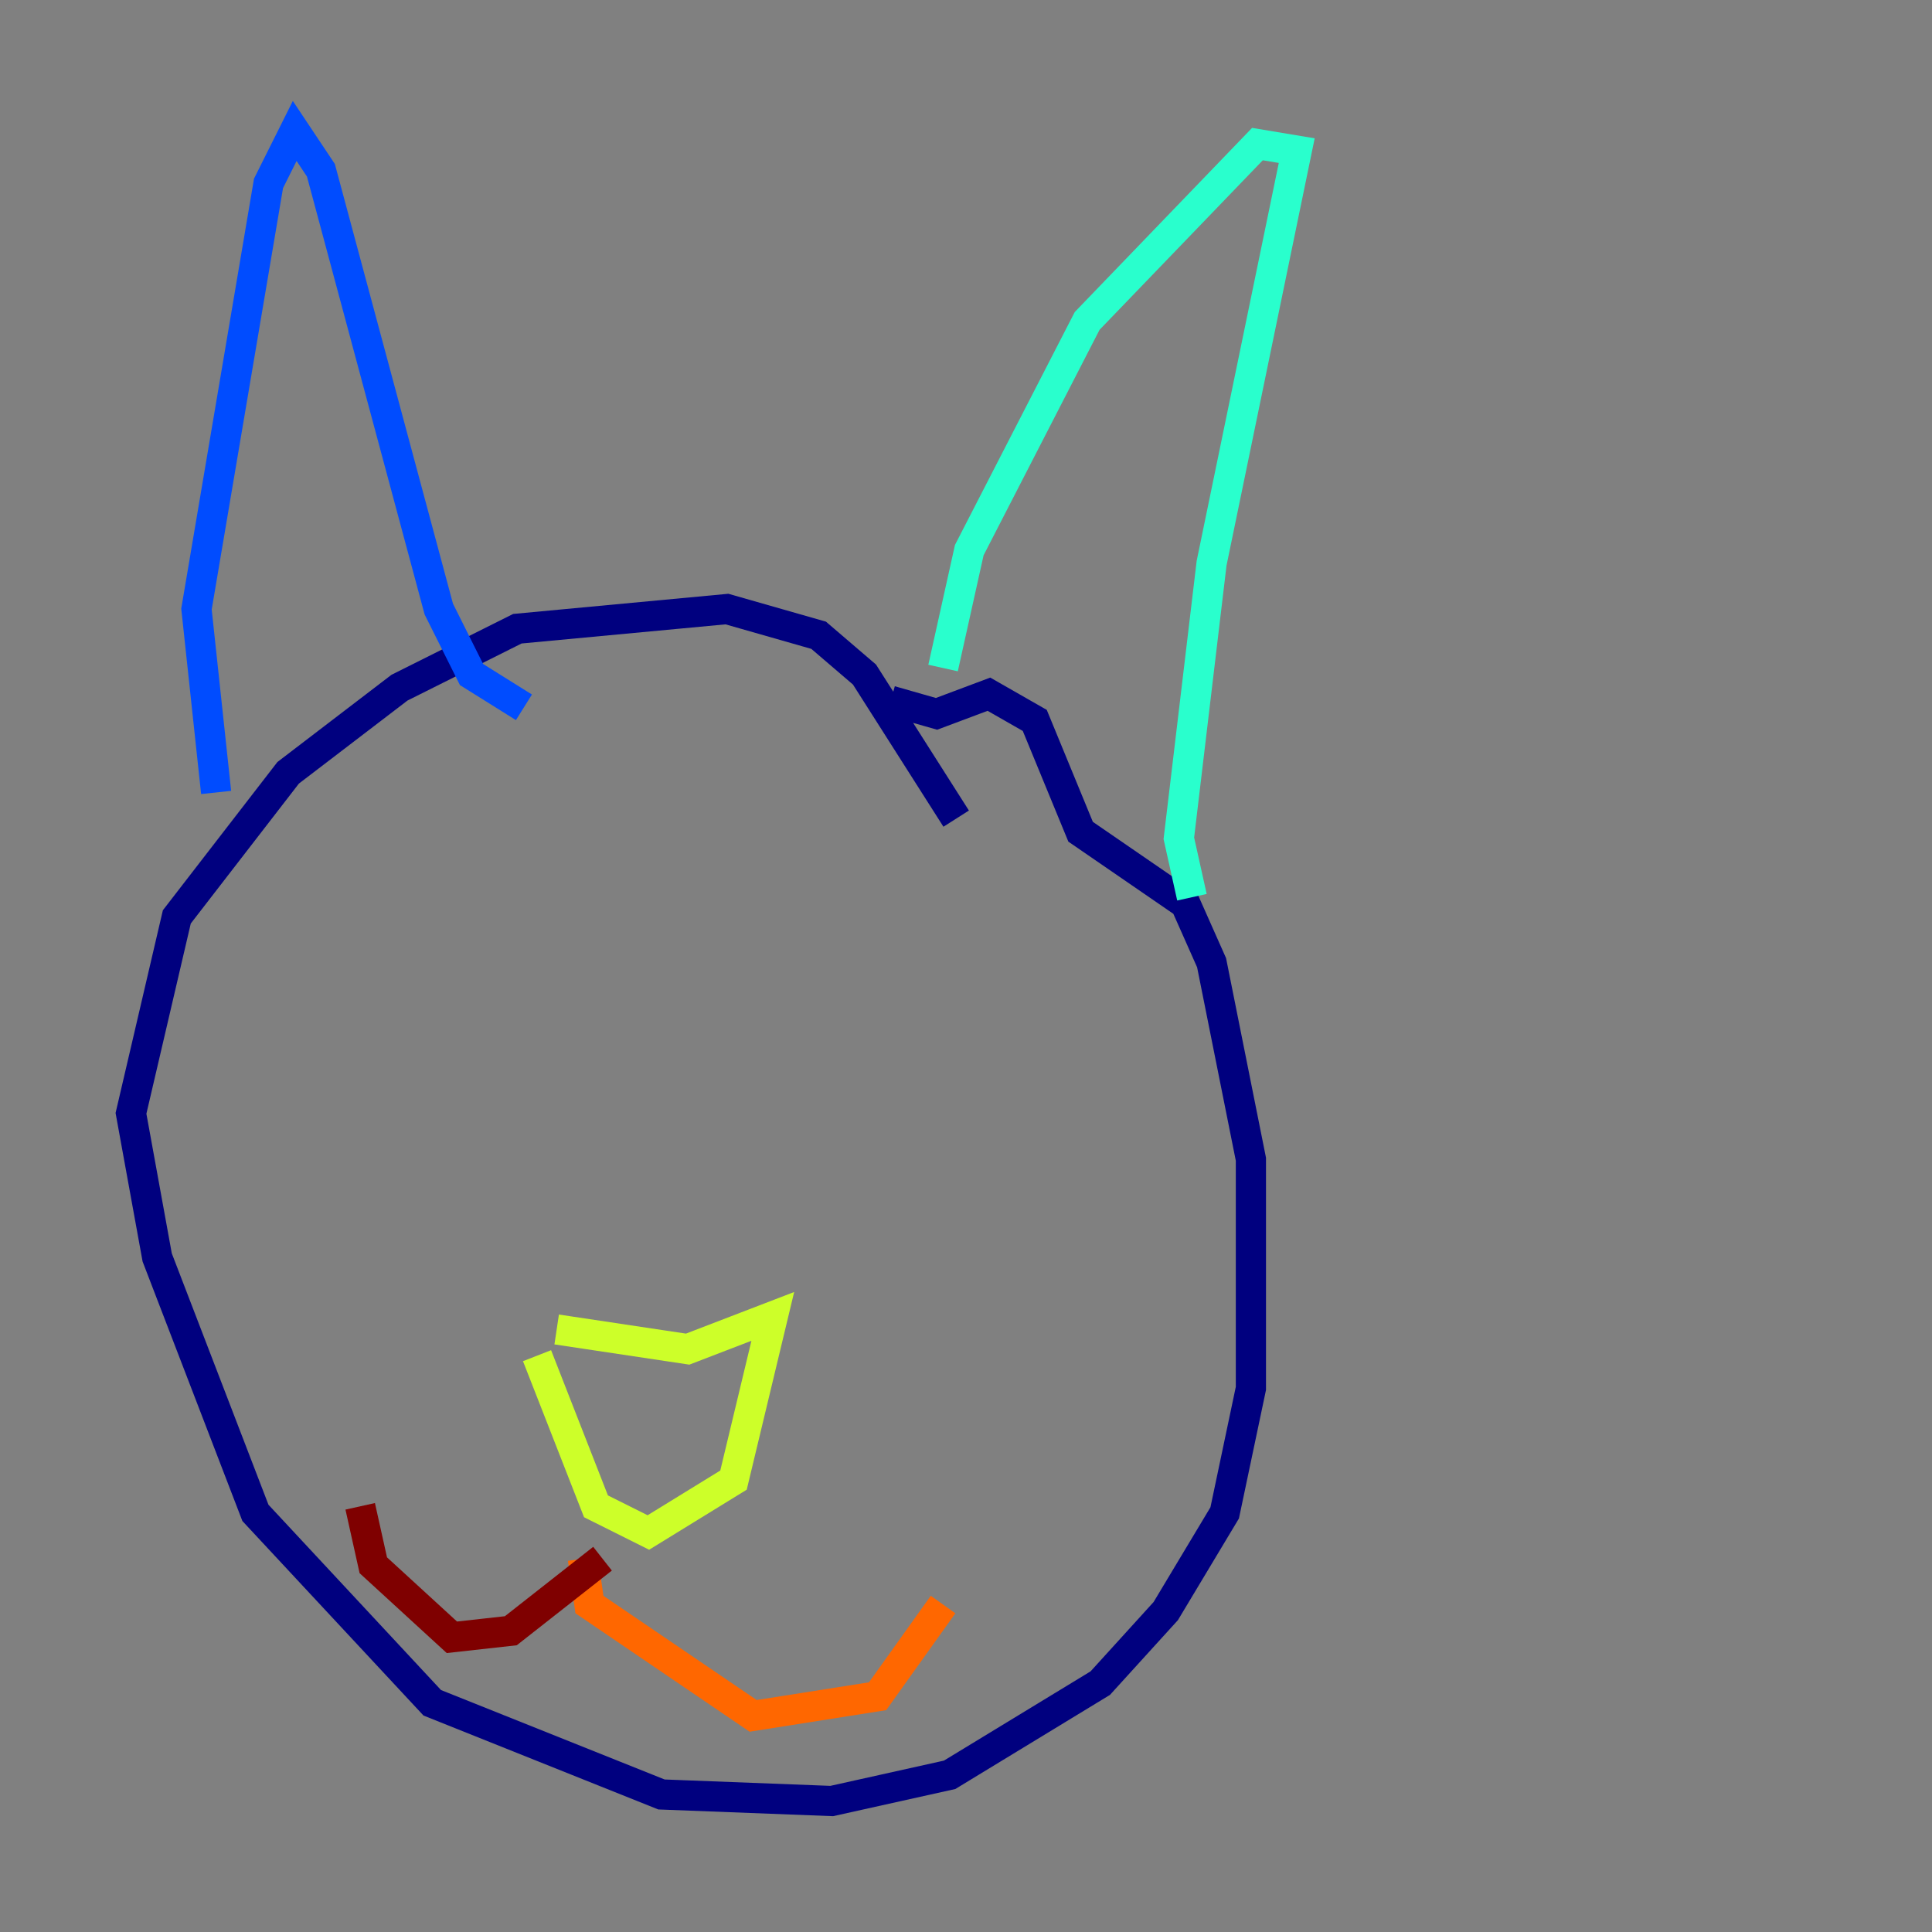 <?xml version="1.0" encoding="utf-8" ?>
<svg baseProfile="tiny" height="128" version="1.2" viewBox="0,0,128,128" width="128" xmlns="http://www.w3.org/2000/svg" xmlns:ev="http://www.w3.org/2001/xml-events" xmlns:xlink="http://www.w3.org/1999/xlink"><rect x="0" y="0" width="128" height="128" fill="#808080" stroke="none"/><defs /><polyline fill="none" points="63.349,54.237 57.275,44.691 54.237,42.088 48.163,40.352 34.278,41.654 26.468,45.559 19.091,51.2 11.715,60.746 8.678,73.763 10.414,83.308 16.922,100.231 28.637,112.814 43.824,118.888 55.105,119.322 62.915,117.586 72.895,111.512 77.234,106.739 81.139,100.231 82.875,91.986 82.875,76.8 80.271,63.783 78.536,59.878 71.593,55.105 68.556,47.729 65.519,45.993 62.047,47.295 59.01,46.427" stroke="#00007f" stroke-width="2" /><polyline fill="none" points="14.319,52.502 13.017,40.352 17.79,12.149 19.525,8.678 21.261,11.281 29.071,40.352 31.241,44.691 34.712,46.861" stroke="#004cff" stroke-width="2" /><polyline fill="none" points="62.481,44.258 64.217,36.447 72.027,21.261 83.308,9.546 85.912,9.98 80.271,37.315 78.102,55.539 78.969,59.444" stroke="#29ffcd" stroke-width="2" /><polyline fill="none" points="36.881,88.081 45.559,89.383 51.2,87.214 48.597,98.061 42.956,101.532 39.485,99.797 35.58,89.817" stroke="#cdff29" stroke-width="2" /><polyline fill="none" points="38.617,103.268 39.051,106.305 49.898,113.681 58.142,112.38 62.481,106.305" stroke="#ff6700" stroke-width="2" /><polyline fill="none" points="39.919,103.268 33.844,108.041 29.939,108.475 24.732,103.702 23.864,99.797" stroke="#7f0000" stroke-width="2" /></svg>
